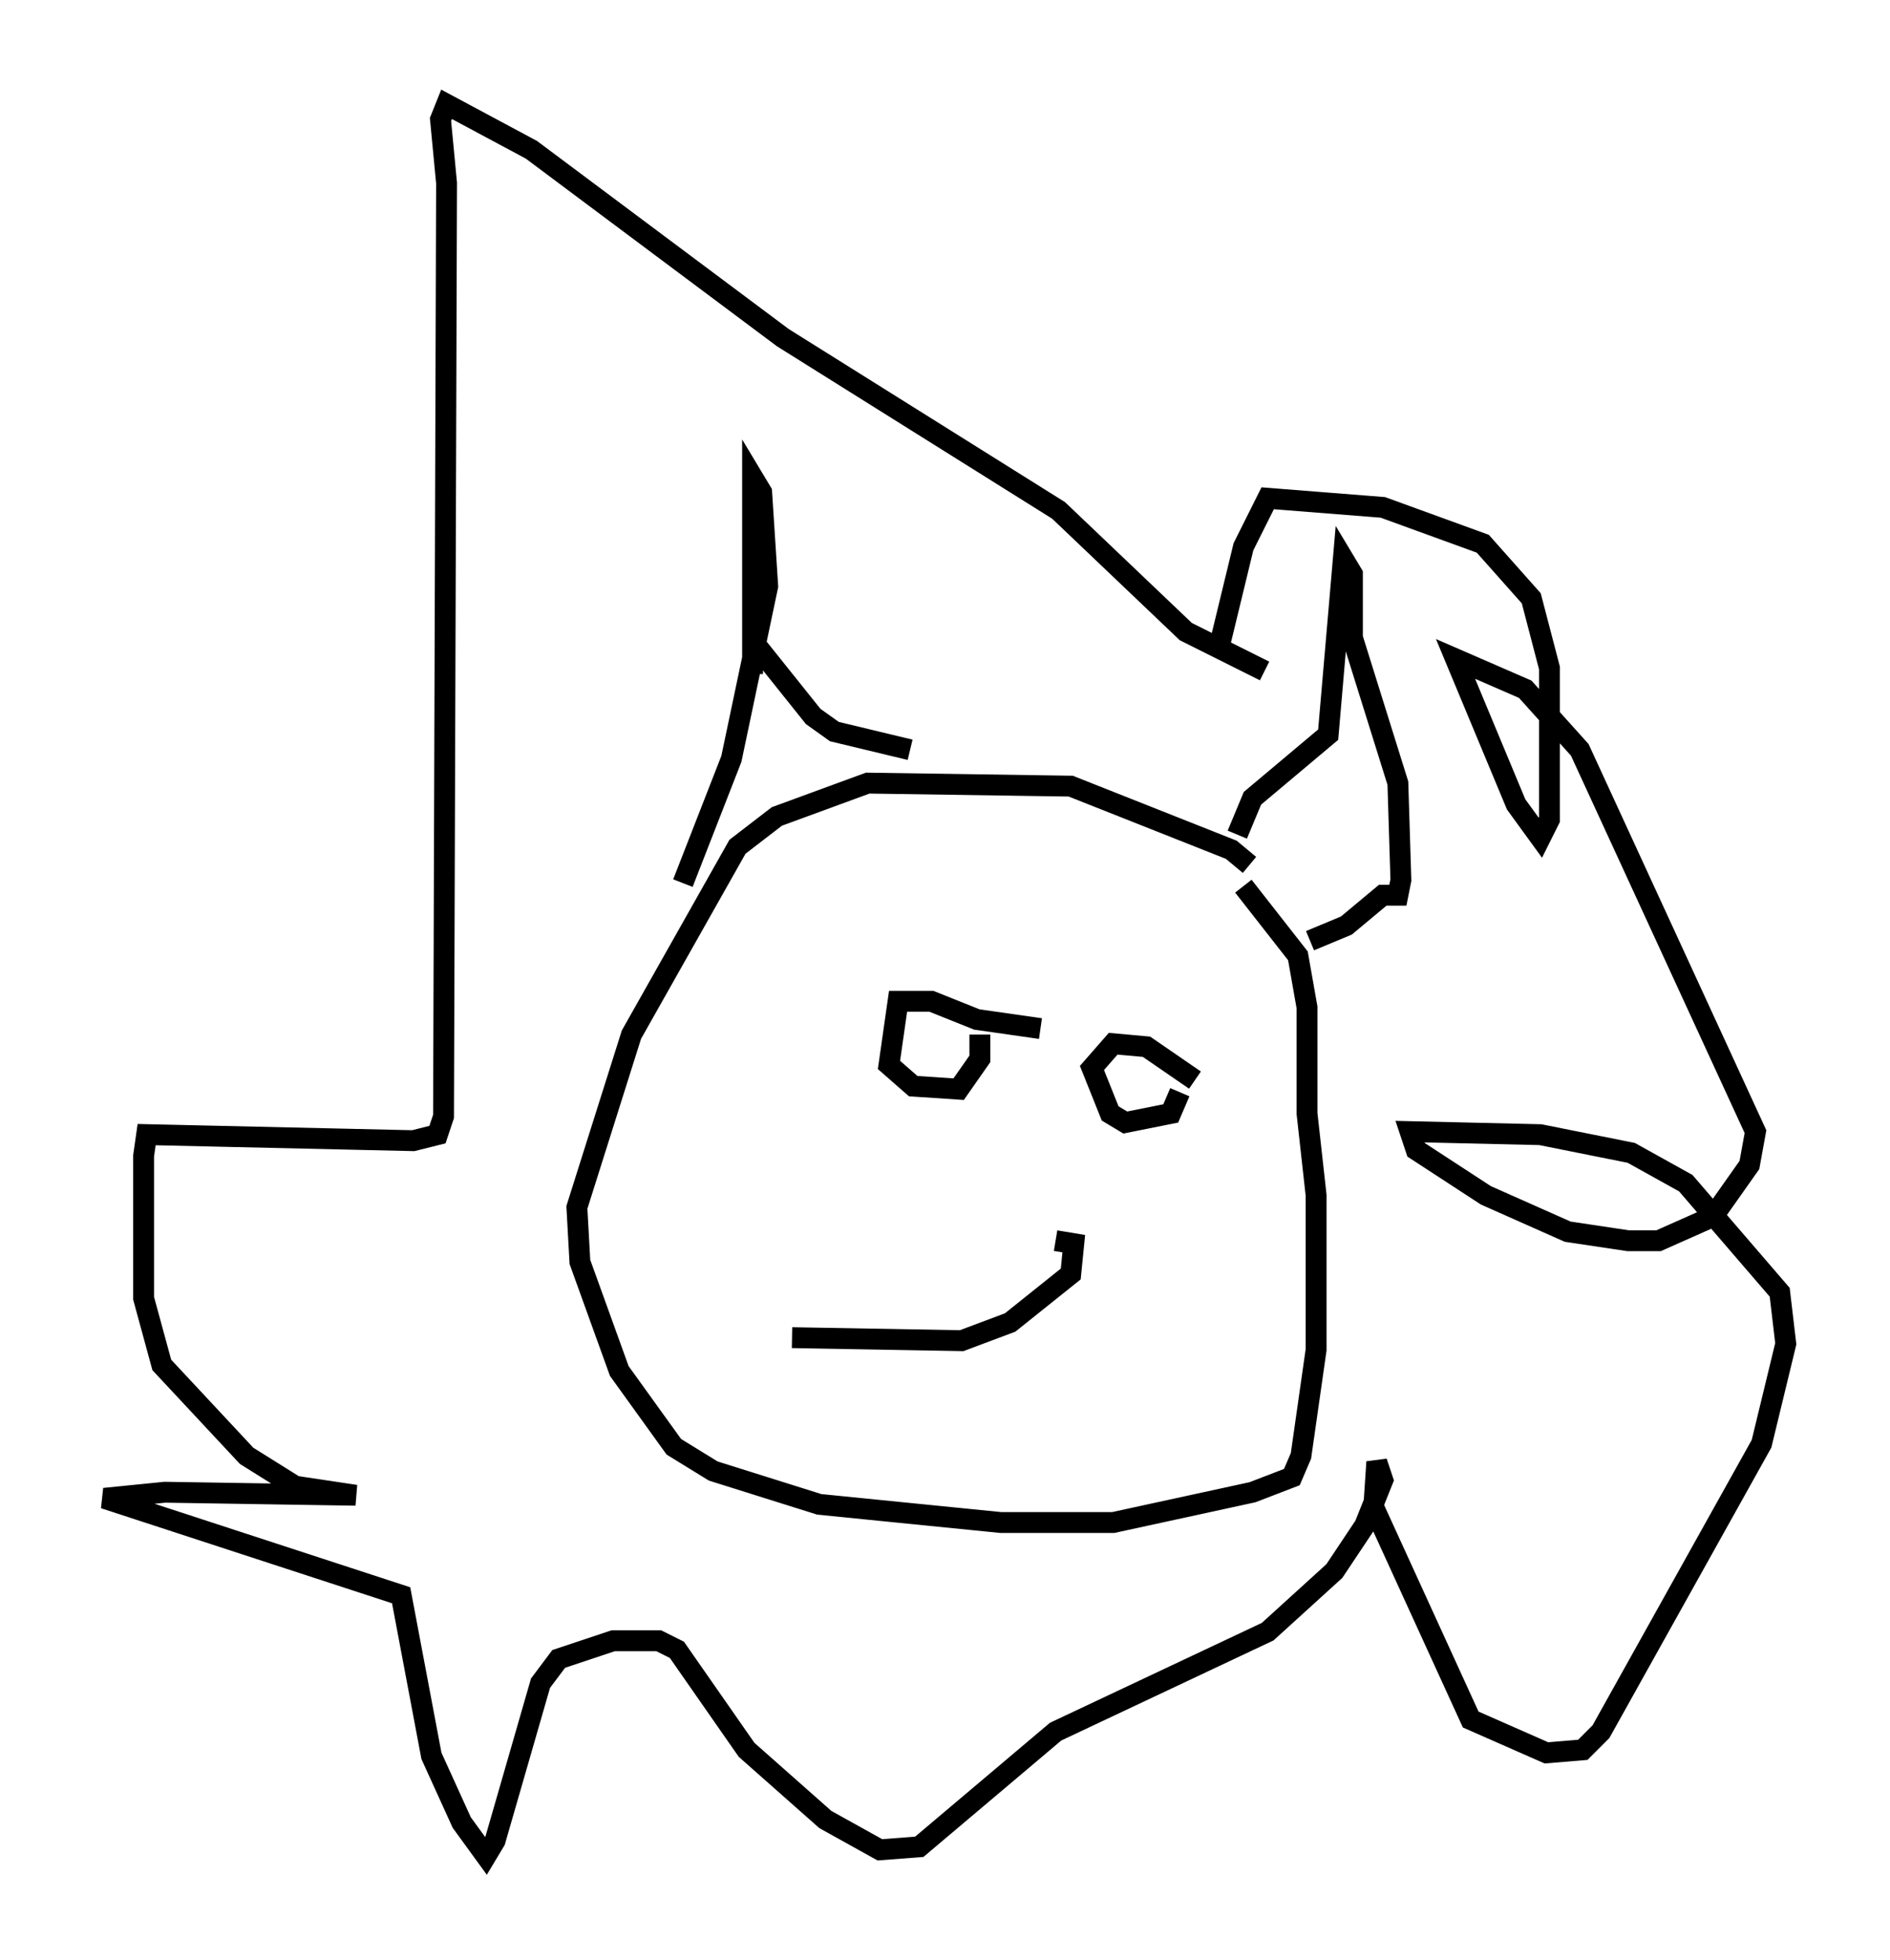 <?xml version="1.0" encoding="utf-8" ?>
<svg baseProfile="full" height="93.955" version="1.1" width="90.614" xmlns="http://www.w3.org/2000/svg" xmlns:ev="http://www.w3.org/2001/xml-events" xmlns:xlink="http://www.w3.org/1999/xlink"><defs /><rect fill="white" height="93.955" width="90.614" x="0" y="0" /><path d="M60.05, 42.33 m-0.145, -0.872 l-0.872, -0.726 -7.698, -3.05 l-9.732, -0.145 -4.358, 1.598 l-1.888, 1.453 -5.084, 9.006 l-2.615, 8.279 0.145, 2.615 l1.888, 5.229 2.615, 3.631 l1.888, 1.162 5.084, 1.598 l8.715, 0.872 5.374, 0.0 l6.682, -1.453 1.888, -0.726 l0.436, -1.017 0.726, -5.084 l0.0, -7.408 -0.436, -3.922 l0.0, -5.084 -0.436, -2.469 l-2.615, -3.341 m-0.291, -2.469 l0.726, -1.743 3.631, -3.05 l0.726, -8.425 0.436, 0.726 l0.0, 3.05 2.179, 6.972 l0.145, 4.648 -0.145, 0.726 l-0.726, 0.0 -1.743, 1.453 l-1.743, 0.726 m-19.173, -9.151 l-3.631, -0.872 -1.017, -0.726 l-2.905, -3.631 0.0, 1.598 l0.0, -9.441 0.436, 0.726 l0.291, 4.503 -1.743, 8.279 l-2.324, 5.955 m27.888, -10.168 l-3.777, -1.888 -6.101, -5.81 l-13.218, -8.279 -12.056, -9.006 l-4.067, -2.179 -0.291, 0.726 l0.291, 3.05 -0.145, 44.737 l-0.291, 0.872 -1.162, 0.291 l-12.782, -0.291 -0.145, 1.017 l0.0, 6.827 0.872, 3.196 l4.067, 4.358 2.324, 1.453 l2.905, 0.436 -9.151, -0.145 l-2.905, 0.291 14.235, 4.648 l1.453, 7.698 1.453, 3.196 l1.162, 1.598 0.436, -0.726 l2.179, -7.553 0.872, -1.162 l2.615, -0.872 2.179, 0.0 l0.872, 0.436 3.341, 4.793 l3.777, 3.341 2.615, 1.453 l1.888, -0.145 6.536, -5.52 l10.168, -4.793 3.196, -2.905 l1.453, -2.179 0.872, -2.179 l-0.291, -0.872 -0.145, 2.179 l4.648, 10.168 3.631, 1.598 l1.743, -0.145 0.872, -0.872 l7.698, -13.799 1.162, -4.793 l-0.291, -2.469 -4.503, -5.229 l-2.615, -1.453 -4.358, -0.872 l-6.246, -0.145 0.291, 0.872 l3.341, 2.179 3.922, 1.743 l2.905, 0.436 1.453, 0.0 l2.615, -1.162 1.743, -2.469 l0.291, -1.598 -8.425, -18.302 l-2.615, -2.905 -3.341, -1.453 l2.905, 6.972 1.162, 1.598 l0.436, -0.872 0.0, -7.263 l-0.872, -3.341 -2.324, -2.615 l-4.793, -1.743 -5.52, -0.436 l-1.162, 2.324 -1.162, 4.793 m-1.162, 20.771 l-2.324, -1.598 -1.598, -0.145 l-1.017, 1.162 0.872, 2.179 l0.726, 0.436 2.179, -0.436 l0.436, -1.017 m-6.682, -3.05 l-3.05, -0.436 -2.179, -0.872 l-1.598, 0.0 -0.436, 3.05 l1.162, 1.017 2.179, 0.145 l1.017, -1.453 0.0, -1.162 m-9.006, 14.525 l8.134, 0.145 2.324, -0.872 l2.905, -2.324 0.145, -1.453 l-0.872, -0.145 " fill="none" stroke="black" stroke-width="1" /></svg>
